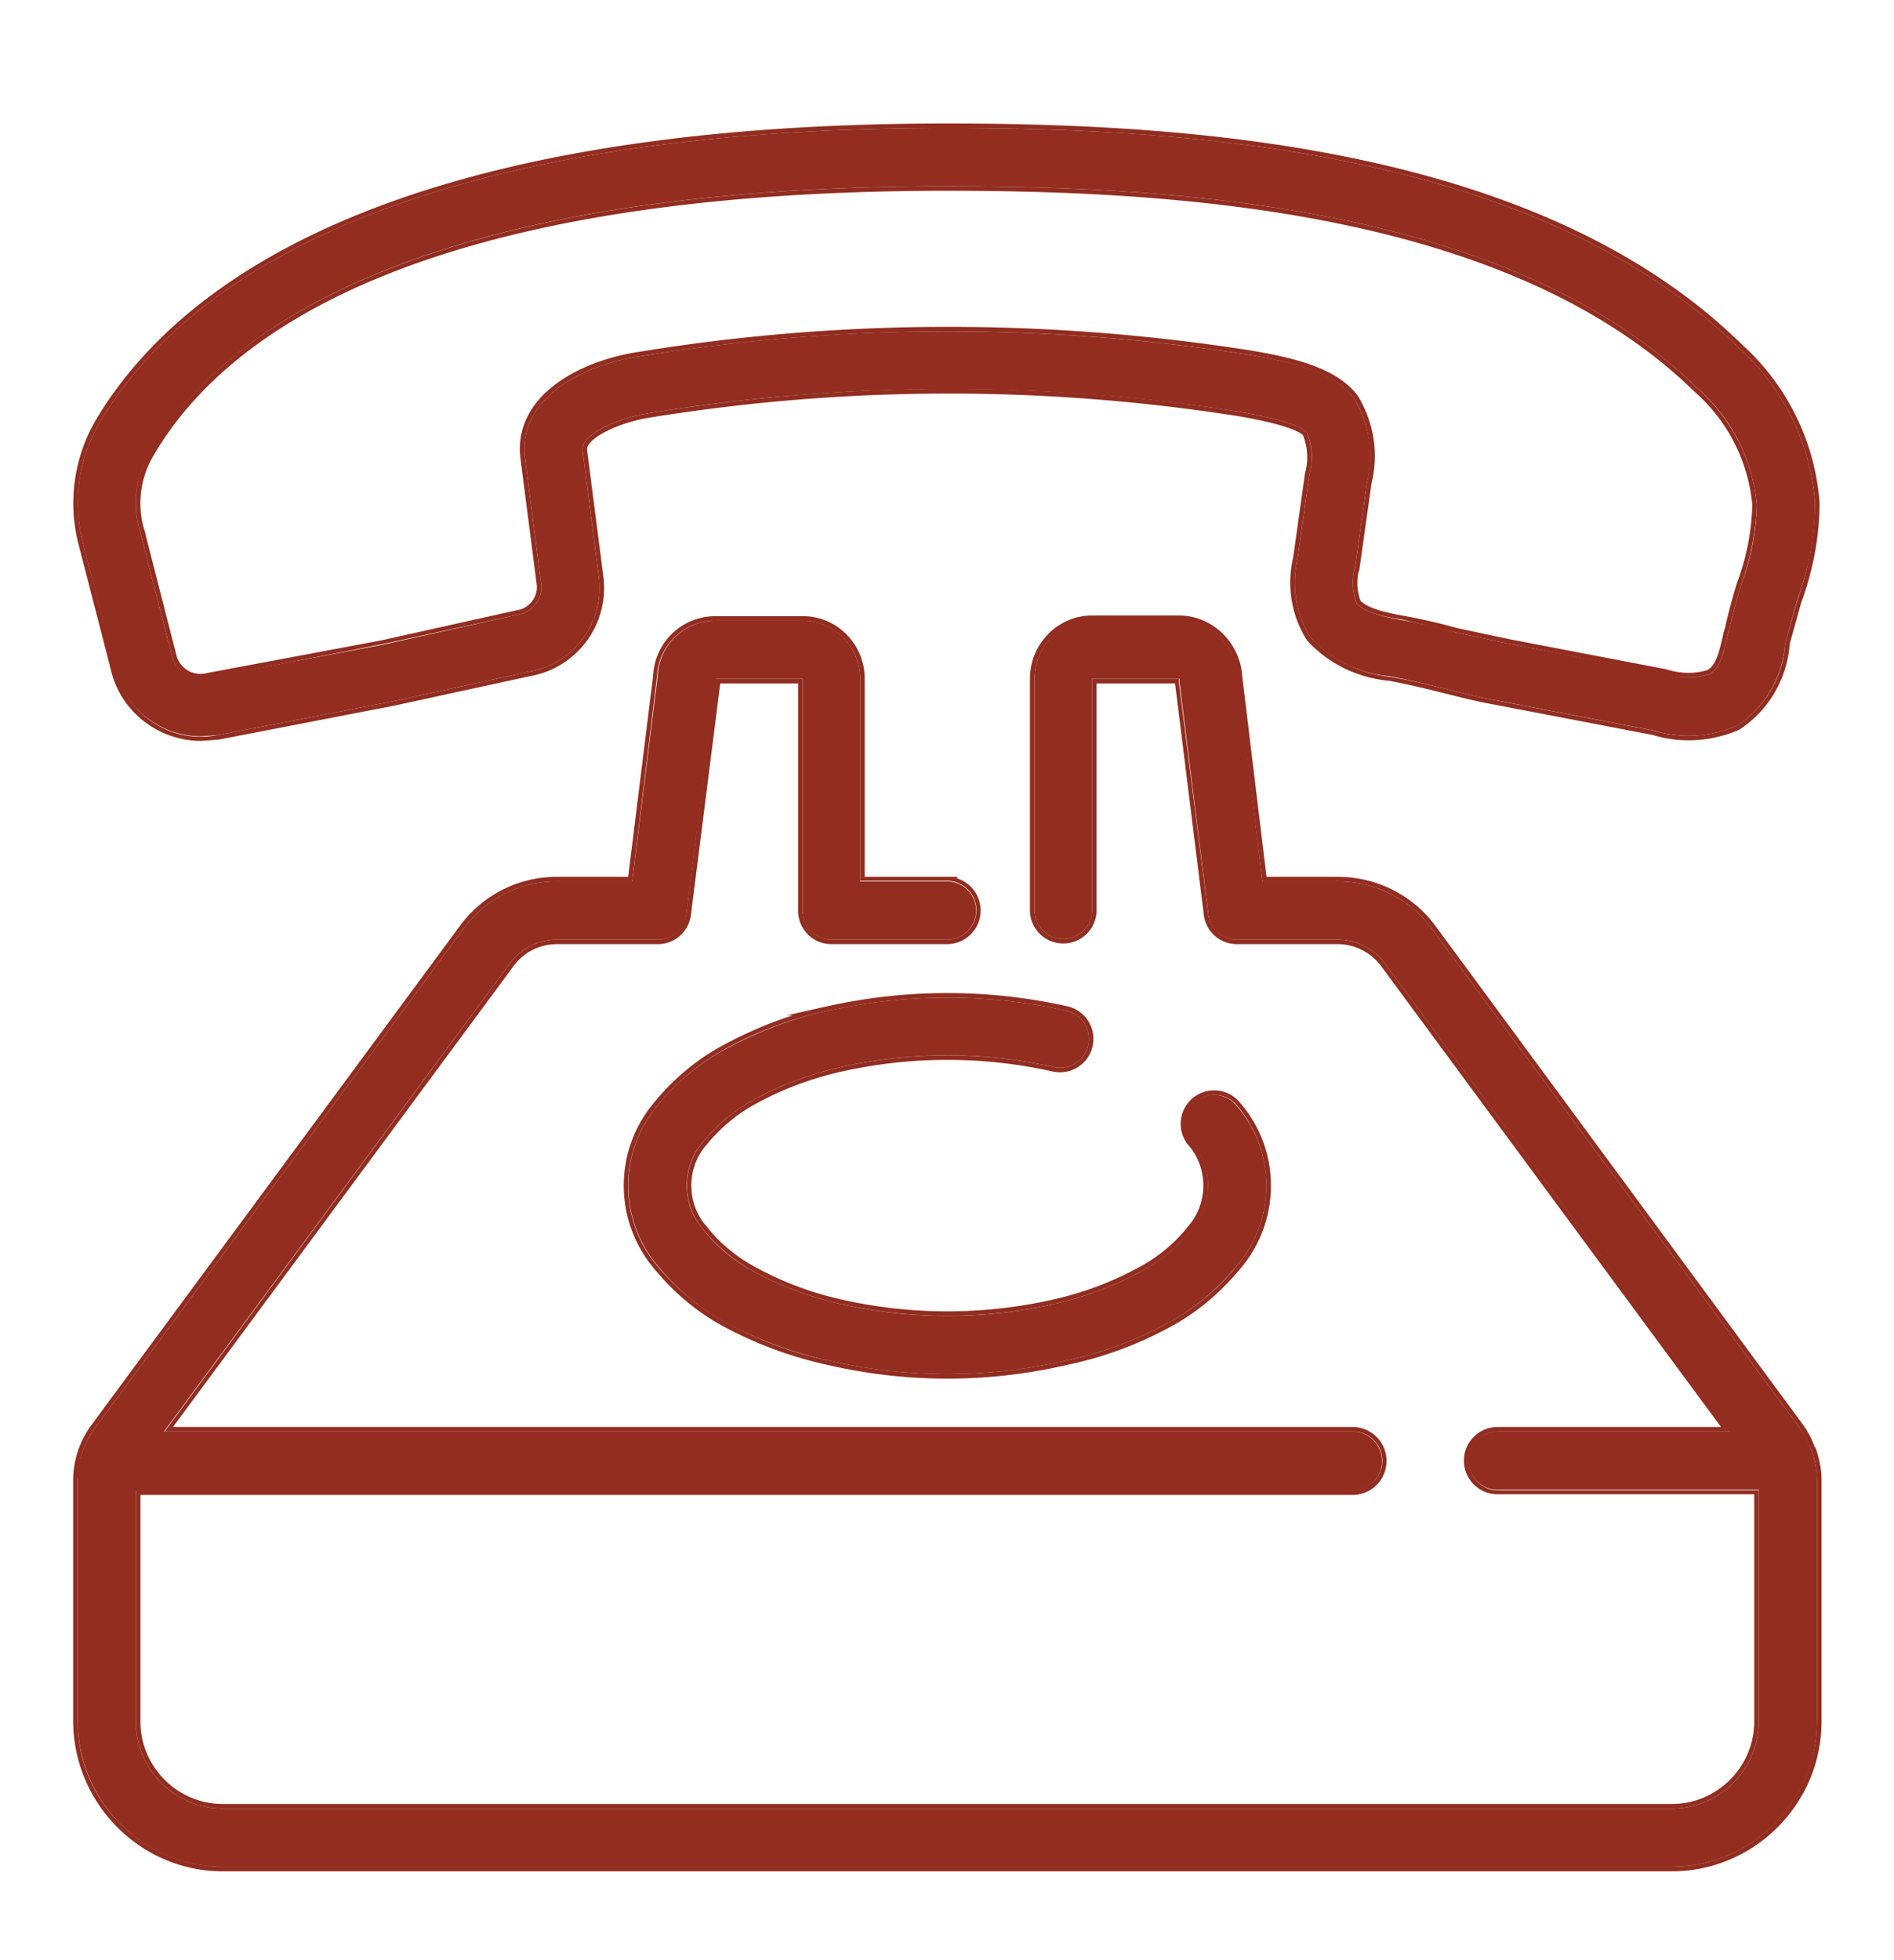 <svg xmlns="http://www.w3.org/2000/svg" xmlns:xlink="http://www.w3.org/1999/xlink" width="29" height="30" viewBox="0 0 29 30"><defs><path id="i47ra" d="M1388.93 607.07v-28.14h27.14v28.14zm.86-18.78a1.33 1.33 0 0 0 1.55.96l2.69-.52 2.07-.45a1.3 1.3 0 0 0 1.07-1.44l-.25-1.94c-.04-.24.52-.5 1.03-.58 2.99-.48 6.03-.5 9.02-.02.82.14 1 .27 1.04.32.08.2.1.43.04.64l-.18 1.28c-.1.42-.03.86.2 1.22.32.34.75.55 1.22.6.3.05.55.11.79.17.25.06.5.13.83.19l2.4.46c.43.13.88.1 1.28-.07.42-.27.7-.72.74-1.22l.01-.07.17-.6c.18-.5.27-1 .28-1.53a3.56 3.56 0 0 0-1.17-2.37c-3.07-3.01-8.39-3.36-12.12-3.36-8.5 0-11.75 2.45-12.97 4.5a2.45 2.45 0 0 0-.25 1.89zm.35-2.17c-.12-.4-.06-.84.15-1.2 1.1-1.86 4.12-4.07 12.21-4.07 3.58 0 8.66.32 11.5 3.1.51.46.84 1.09.9 1.77-.01.42-.1.84-.24 1.23-.07.23-.13.45-.18.68l-.02.06c-.07.33-.13.55-.29.63-.22.07-.46.06-.68 0l-2.4-.47-.8-.17-.83-.2c-.22-.03-.57-.1-.69-.25a.87.87 0 0 1-.02-.56l.18-1.28c.1-.44.04-.9-.19-1.28-.29-.4-.95-.57-1.62-.68a29.6 29.6 0 0 0-9.3.02c-.97.14-1.9.69-1.78 1.57l.25 1.94a.43.43 0 0 1-.37.45l-2.07.45-2.67.52a.45.45 0 0 1-.54-.31l-.5-1.95zm25.68 14.53c0-.15-.03-.3-.08-.45l-.02-.03c-.04-.1-.1-.21-.16-.31l-5.64-7.65a1.78 1.78 0 0 0-1.43-.72h-1.16l-.39-3.14a.89.89 0 0 0-.89-.85h-1.33c-.49 0-.88.4-.88.89v3.54a.44.44 0 0 0 .88 0v-3.54h1.33v.05l.45 3.55c.03.22.22.39.44.39h1.55a.9.9 0 0 1 .71.36l5.3 7.17h-3.56a.44.44 0 1 0 0 .9h3.99v3.54c0 .73-.6 1.33-1.33 1.33h-22.19c-.73 0-1.33-.6-1.33-1.33v-3.55h18.64a.44.44 0 1 0 0-.89h-18.2l5.29-7.17a.89.89 0 0 1 .71-.36h1.55c.22 0 .41-.17.44-.4l.44-3.54v-.05h1.34v3.54c0 .25.2.45.44.45h1.77a.44.44 0 1 0 0-.9h-1.33v-3.1c0-.48-.4-.88-.88-.88h-1.33a.89.89 0 0 0-.9.85l-.38 3.14h-1.16c-.56 0-1.09.27-1.42.72l-5.65 7.65a1.32 1.32 0 0 0-.18.34c-.05.15-.07.3-.08.45v3.7c0 1.22 1 2.21 2.22 2.22h22.19c1.22 0 2.21-1 2.22-2.22v-3.7zm-17.05-5.18c.22-.27.5-.5.81-.66.41-.22.85-.38 1.3-.48a7.47 7.47 0 0 1 3.25 0 .44.44 0 1 0 .2-.86 8.37 8.37 0 0 0-3.65 0c-.53.11-1.05.3-1.53.56-.42.22-.79.53-1.09.9a1.9 1.9 0 0 0 0 2.44c.3.36.67.67 1.1.89.47.26.99.45 1.52.56 1.2.28 2.45.28 3.65 0 .53-.11 1.05-.3 1.53-.56.42-.22.79-.53 1.09-.9a1.9 1.9 0 0 0 0-2.43.44.44 0 1 0-.7.54c.33.38.33.97 0 1.35-.23.28-.5.5-.82.66-.41.22-.85.38-1.3.48a7.47 7.47 0 0 1-3.25 0c-.45-.1-.89-.26-1.3-.48a2.6 2.6 0 0 1-.81-.66 1.03 1.03 0 0 1 0-1.35z"/><path id="i47rb" d="M1389.28 586.35a2.45 2.45 0 0 1 .25-1.89c1.22-2.05 4.47-4.5 12.97-4.5 3.73 0 9.05.35 12.12 3.36.68.61 1.1 1.46 1.17 2.37 0 .52-.1 1.03-.28 1.52l-.17.61-.01.07c-.05.5-.32.95-.74 1.22-.4.17-.85.2-1.27.07l-2.4-.46c-.34-.06-.59-.13-.84-.19-.24-.06-.48-.12-.8-.18-.46-.04-.9-.25-1.21-.59-.23-.36-.3-.8-.2-1.22l.18-1.28a.98.98 0 0 0-.04-.64c-.04-.05-.22-.18-1.04-.32a28.71 28.71 0 0 0-9.02.02c-.51.08-1.07.34-1.03.58l.25 1.94a1.3 1.3 0 0 1-1.07 1.44l-2.07.45-2.69.52-.26.02c-.6 0-1.14-.4-1.3-.98zm.86-.23l.5 1.95c.07.22.3.36.54.3l2.67-.5 2.07-.46a.43.43 0 0 0 .37-.45l-.25-1.94c-.12-.88.81-1.43 1.78-1.57 3.08-.5 6.22-.5 9.3-.02.67.11 1.33.27 1.62.68.23.39.3.84.19 1.28l-.18 1.28a.87.87 0 0 0 .02.56c.12.15.47.22.69.26.33.06.58.12.83.19l.8.17 2.4.46c.22.07.46.08.68.01.16-.08.22-.3.29-.63l.02-.06c.05-.23.11-.45.18-.68.15-.4.23-.8.24-1.23a2.69 2.69 0 0 0-.9-1.77c-2.84-2.78-7.92-3.1-11.5-3.1-8.09 0-11.1 2.2-12.2 4.07-.22.36-.28.8-.16 1.2zm25.68 14.53v3.7c0 1.22-1 2.22-2.22 2.22h-22.19c-1.22 0-2.21-1-2.22-2.22v-3.7a1.35 1.35 0 0 1 .26-.79l5.65-7.65c.33-.45.86-.72 1.42-.72h1.16l.39-3.14c.02-.47.4-.85.89-.85h1.33c.49 0 .88.4.88.89v3.1h1.33a.44.44 0 1 1 0 .89h-1.77a.44.44 0 0 1-.44-.45v-3.54h-1.33v.05l-.45 3.55a.44.44 0 0 1-.44.39h-1.55a.89.89 0 0 0-.71.36l-5.3 7.17h18.2a.44.44 0 0 1 0 .9h-18.63v3.54c0 .73.6 1.33 1.33 1.33h22.19c.73 0 1.33-.6 1.33-1.33v-3.55h-4a.44.44 0 1 1 0-.89h3.56l-5.29-7.17a.9.9 0 0 0-.71-.36h-1.55a.44.44 0 0 1-.44-.4l-.44-3.54v-.05h-1.34v3.54a.44.44 0 0 1-.88 0v-3.54c0-.5.4-.9.88-.9h1.33c.48 0 .87.39.9.86l.38 3.14h1.16c.56 0 1.1.27 1.43.72l5.64 7.65c.07.1.12.2.16.31l.02.03c.05.15.08.3.08.45zm-17.05-5.18c-.34.38-.34.97 0 1.35.22.28.5.5.81.66.41.22.85.38 1.3.48 1.07.24 2.18.24 3.25 0 .45-.1.89-.26 1.3-.48.31-.16.59-.38.81-.66.34-.38.34-.97 0-1.35a.44.44 0 1 1 .7-.54c.6.7.6 1.73 0 2.44-.3.36-.66.67-1.08.89-.48.26-1 .45-1.53.56-1.2.28-2.45.28-3.65 0a5.98 5.98 0 0 1-1.53-.56c-.42-.22-.79-.53-1.09-.9a1.9 1.9 0 0 1 0-2.43c.3-.37.67-.68 1.1-.9.47-.25.99-.45 1.52-.56a8.37 8.37 0 0 1 3.65 0 .44.44 0 1 1-.2.86 7.47 7.47 0 0 0-3.25 0c-.45.1-.89.26-1.3.48-.31.16-.59.39-.81.66z"/><clipPath id="i47rc"><use fill="#fff" xlink:href="#i47ra"/></clipPath></defs><g><g transform="translate(-1388 -578)"><use fill="#922d20" xlink:href="#i47rb"/><use fill="#fff" fill-opacity="0" stroke="#922d20" stroke-miterlimit="50" stroke-width=".14" clip-path="url(&quot;#i47rc&quot;)" xlink:href="#i47rb"/></g></g></svg>